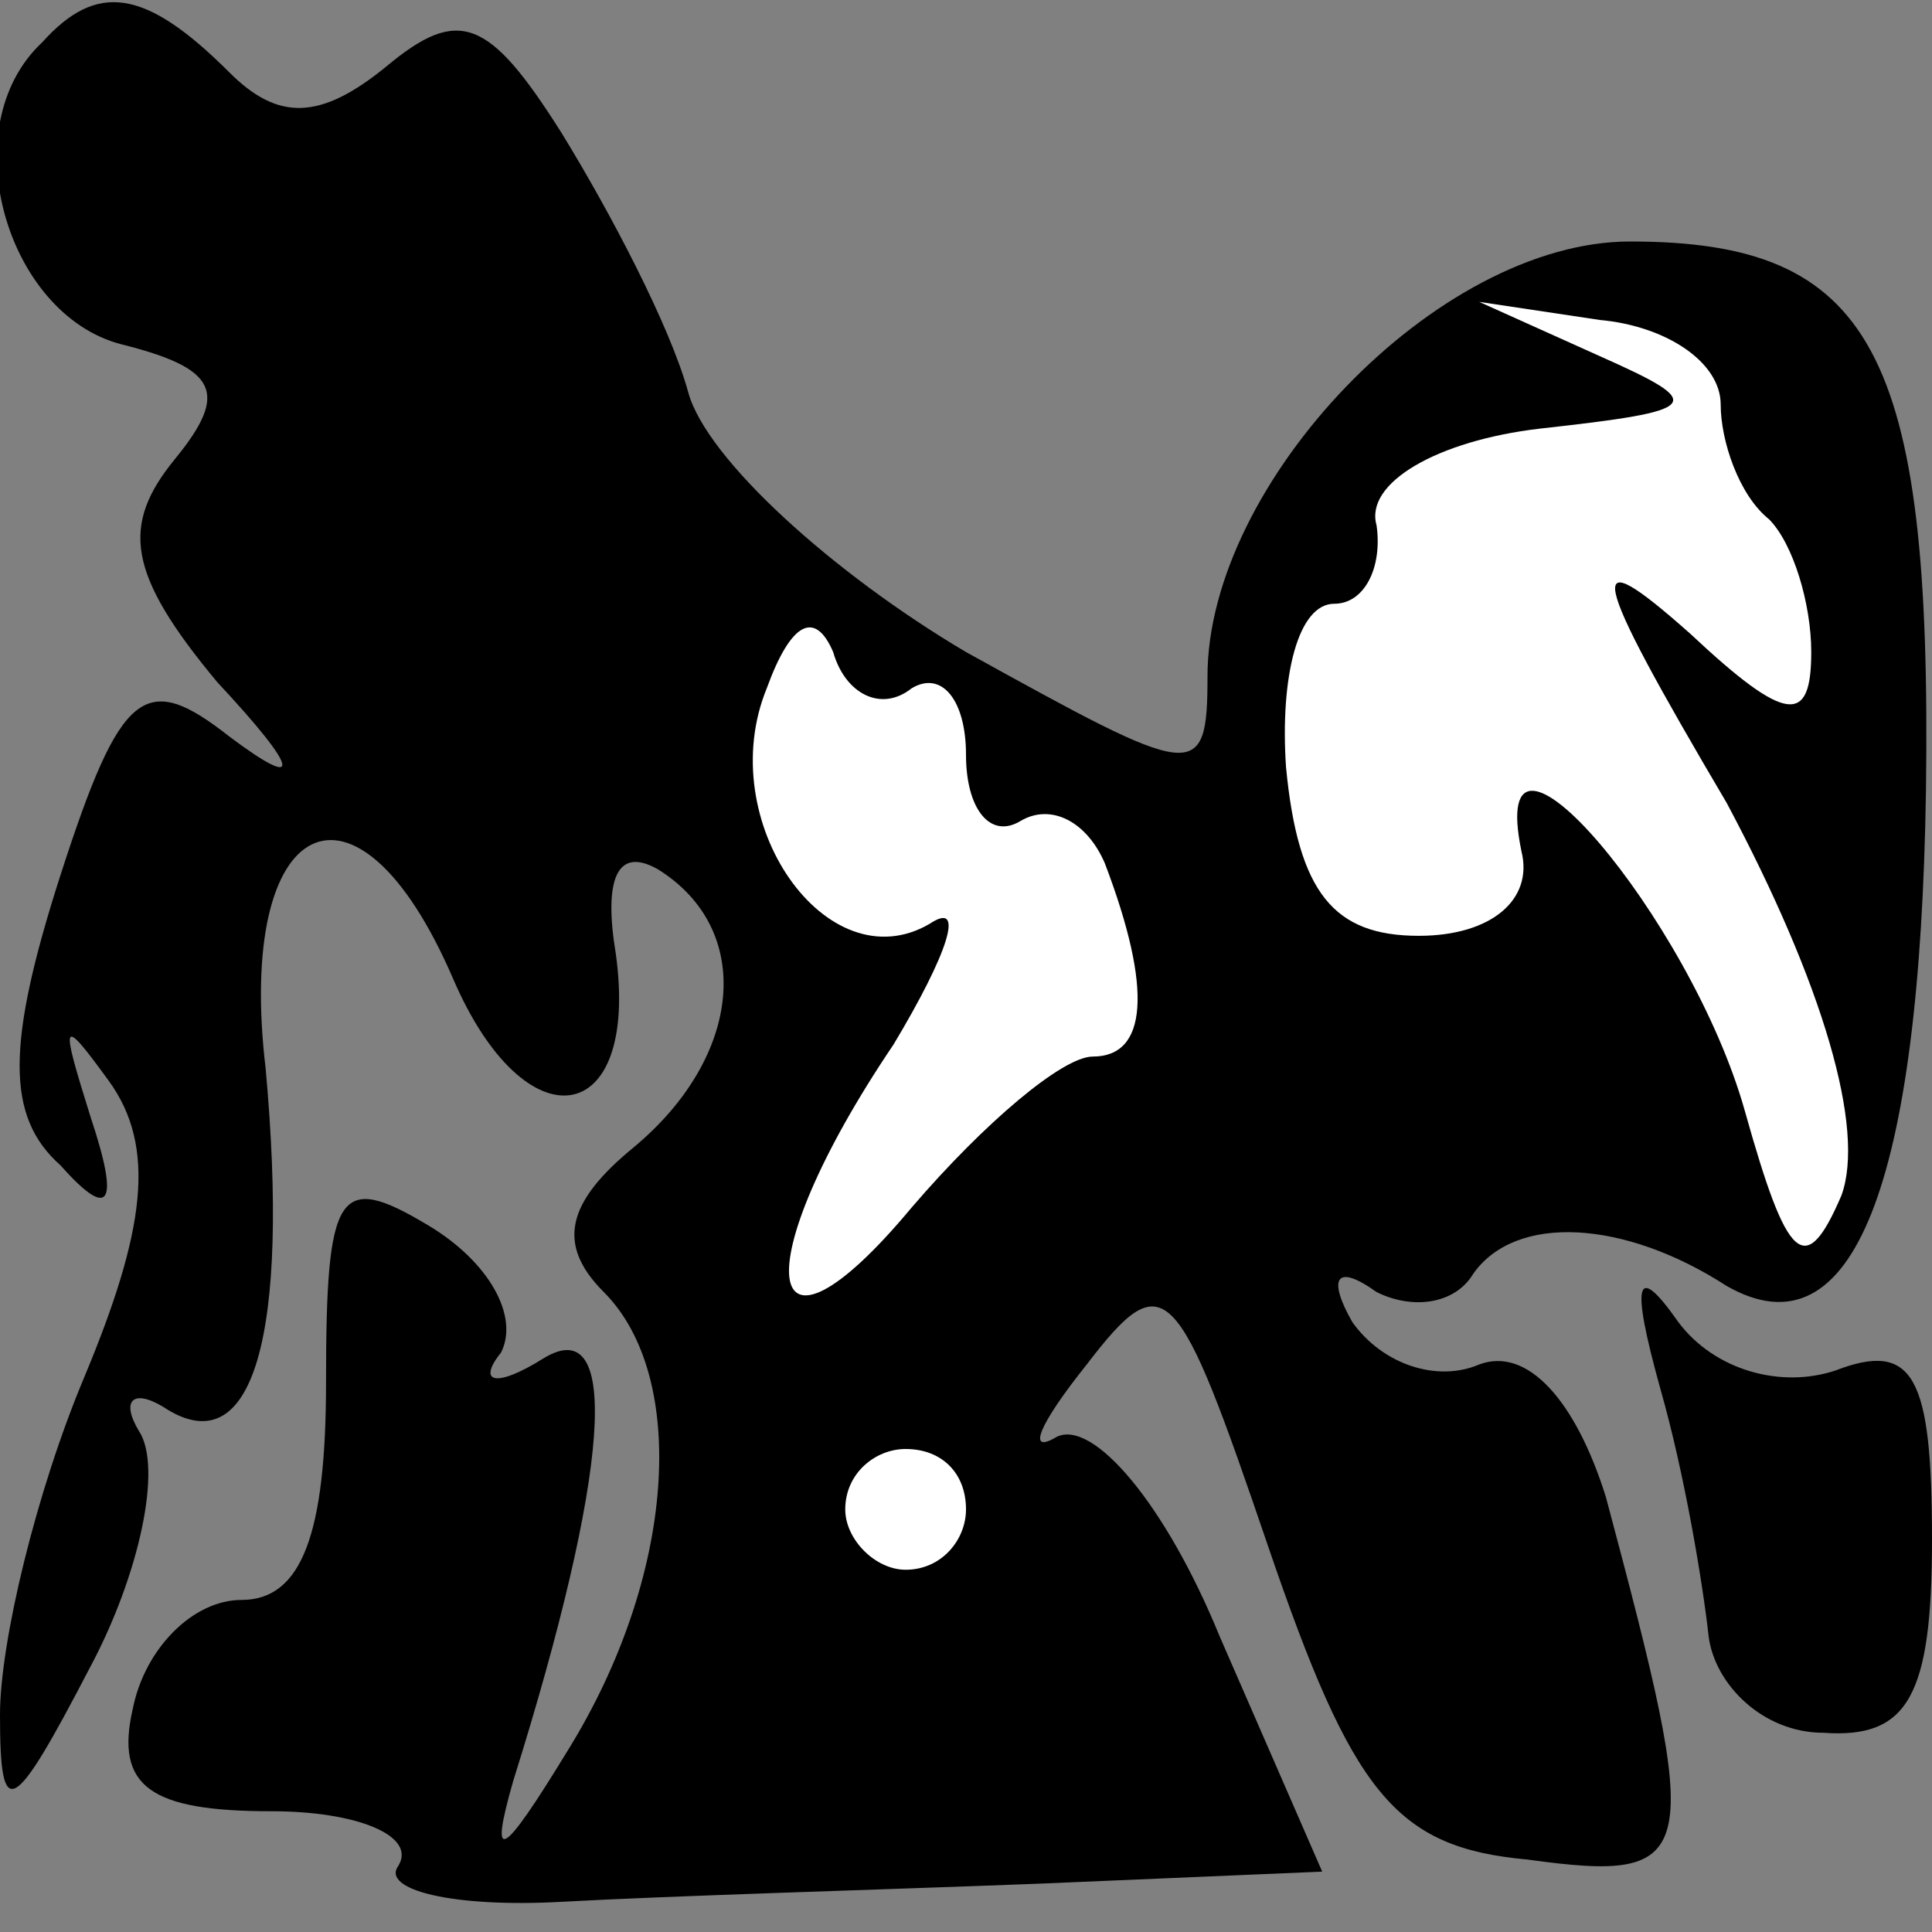 <?xml version="1.0" standalone="no"?>
<!DOCTYPE svg PUBLIC "-//W3C//DTD SVG 20010904//EN"
 "http://www.w3.org/TR/2001/REC-SVG-20010904/DTD/svg10.dtd">
<svg version="1.0" xmlns="http://www.w3.org/2000/svg"
 width="32pt" height="32pt" viewBox="0 0 32 32"
 preserveAspectRatio="xMidYMid meet">
<rect x="0" y="0" width="32" height="32" fill="#808080" stroke="none"/>
<g transform="translate(0,32) scale(0.1,-0.1)"
fill="#000000" stroke="none">
<path fill="#000000" stroke="none" d="M7 313 c-15 -14 -6 -45 13 -50 16 -4
18 -8 9 -19 -9 -11 -8 -19 7 -37 14 -15 14 -18 2 -9 -14 11 -18 8 -28 -23 -9
-28 -9 -40 0 -48 8 -9 10 -7 5 8 -5 16 -5 17 3 6 8 -11 6 -25 -4 -49 -8 -19
-14 -44 -14 -56 0 -18 2 -17 15 8 8 15 12 33 8 39 -3 5 -1 7 4 4 15 -10 21 12
17 56 -5 42 15 52 31 15 12 -28 31 -25 27 4 -2 12 0 18 7 14 16 -10 14 -31 -4
-46 -11 -9 -13 -16 -5 -24 14 -14 12 -47 -6 -76 -11 -18 -13 -19 -9 -5 16 51
18 78 5 70 -8 -5 -11 -4 -7 1 3 6 -2 15 -12 21 -15 9 -17 6 -17 -26 0 -25 -4
-36 -14 -36 -8 0 -16 -8 -18 -18 -3 -13 3 -17 23 -17 14 0 24 -4 21 -9 -3 -4
9 -7 27 -6 18 1 53 2 79 3 l47 2 -17 39 c-9 22 -21 36 -27 33 -5 -3 -3 2 5 12
13 17 15 14 30 -30 14 -41 21 -50 43 -52 29 -4 29 0 13 60 -5 16 -13 25 -21
22 -7 -3 -16 0 -21 7 -4 7 -3 10 4 5 6 -3 13 -2 16 3 7 10 25 9 42 -2 21 -12
32 17 33 82 1 73 -9 91 -49 91 -32 0 -70 -40 -70 -72 0 -18 -2 -17 -40 4 -22
13 -43 32 -46 43 -3 11 -13 30 -21 43 -12 19 -17 21 -29 11 -11 -9 -18 -9 -26
-1 -14 14 -22 15 -31 5z"/>
<path fill="#ffffff" stroke="none" d="M285 253 c0 -6 3 -15 8 -19 4 -4 7 -14
7 -22 0 -12 -4 -12 -20 3 -18 16 -17 11 6 -28 16 -30 23 -54 19 -65 -6 -14 -9
-11 -16 14 -9 32 -43 72 -37 43 2 -8 -5 -14 -17 -14 -14 0 -20 7 -22 28 -1 15
2 27 8 27 5 0 8 6 7 13 -2 7 10 14 27 16 27 3 28 4 10 12 l-20 9 20 -3 c11 -1
20 -7 20 -14z"/>
<path fill="#ffffff" stroke="none" d="M151 206 c5 3 9 -2 9 -11 0 -9 4 -14 9
-11 5 3 11 0 14 -7 8 -21 7 -32 -2 -32 -5 0 -18 -11 -30 -25 -25 -30 -28 -10
-3 27 9 15 12 24 6 20 -17 -10 -36 17 -27 39 4 11 8 13 11 6 2 -7 8 -10 13 -6z"/>
<path fill="#ffffff" stroke="none" d="M160 70 c0 -5 -4 -10 -10 -10 -5 0 -10
5 -10 10 0 6 5 10 10 10 6 0 10 -4 10 -10z"/>
<path fill="#000000" stroke="none" d="M275 90 c4 -14 7 -32 8 -41 1 -8 9 -16
19 -16 14 -1 18 6 18 32 0 27 -3 33 -16 28 -9 -3 -20 0 -26 8 -7 10 -8 7 -3
-11z"/>
</g>
</svg>
